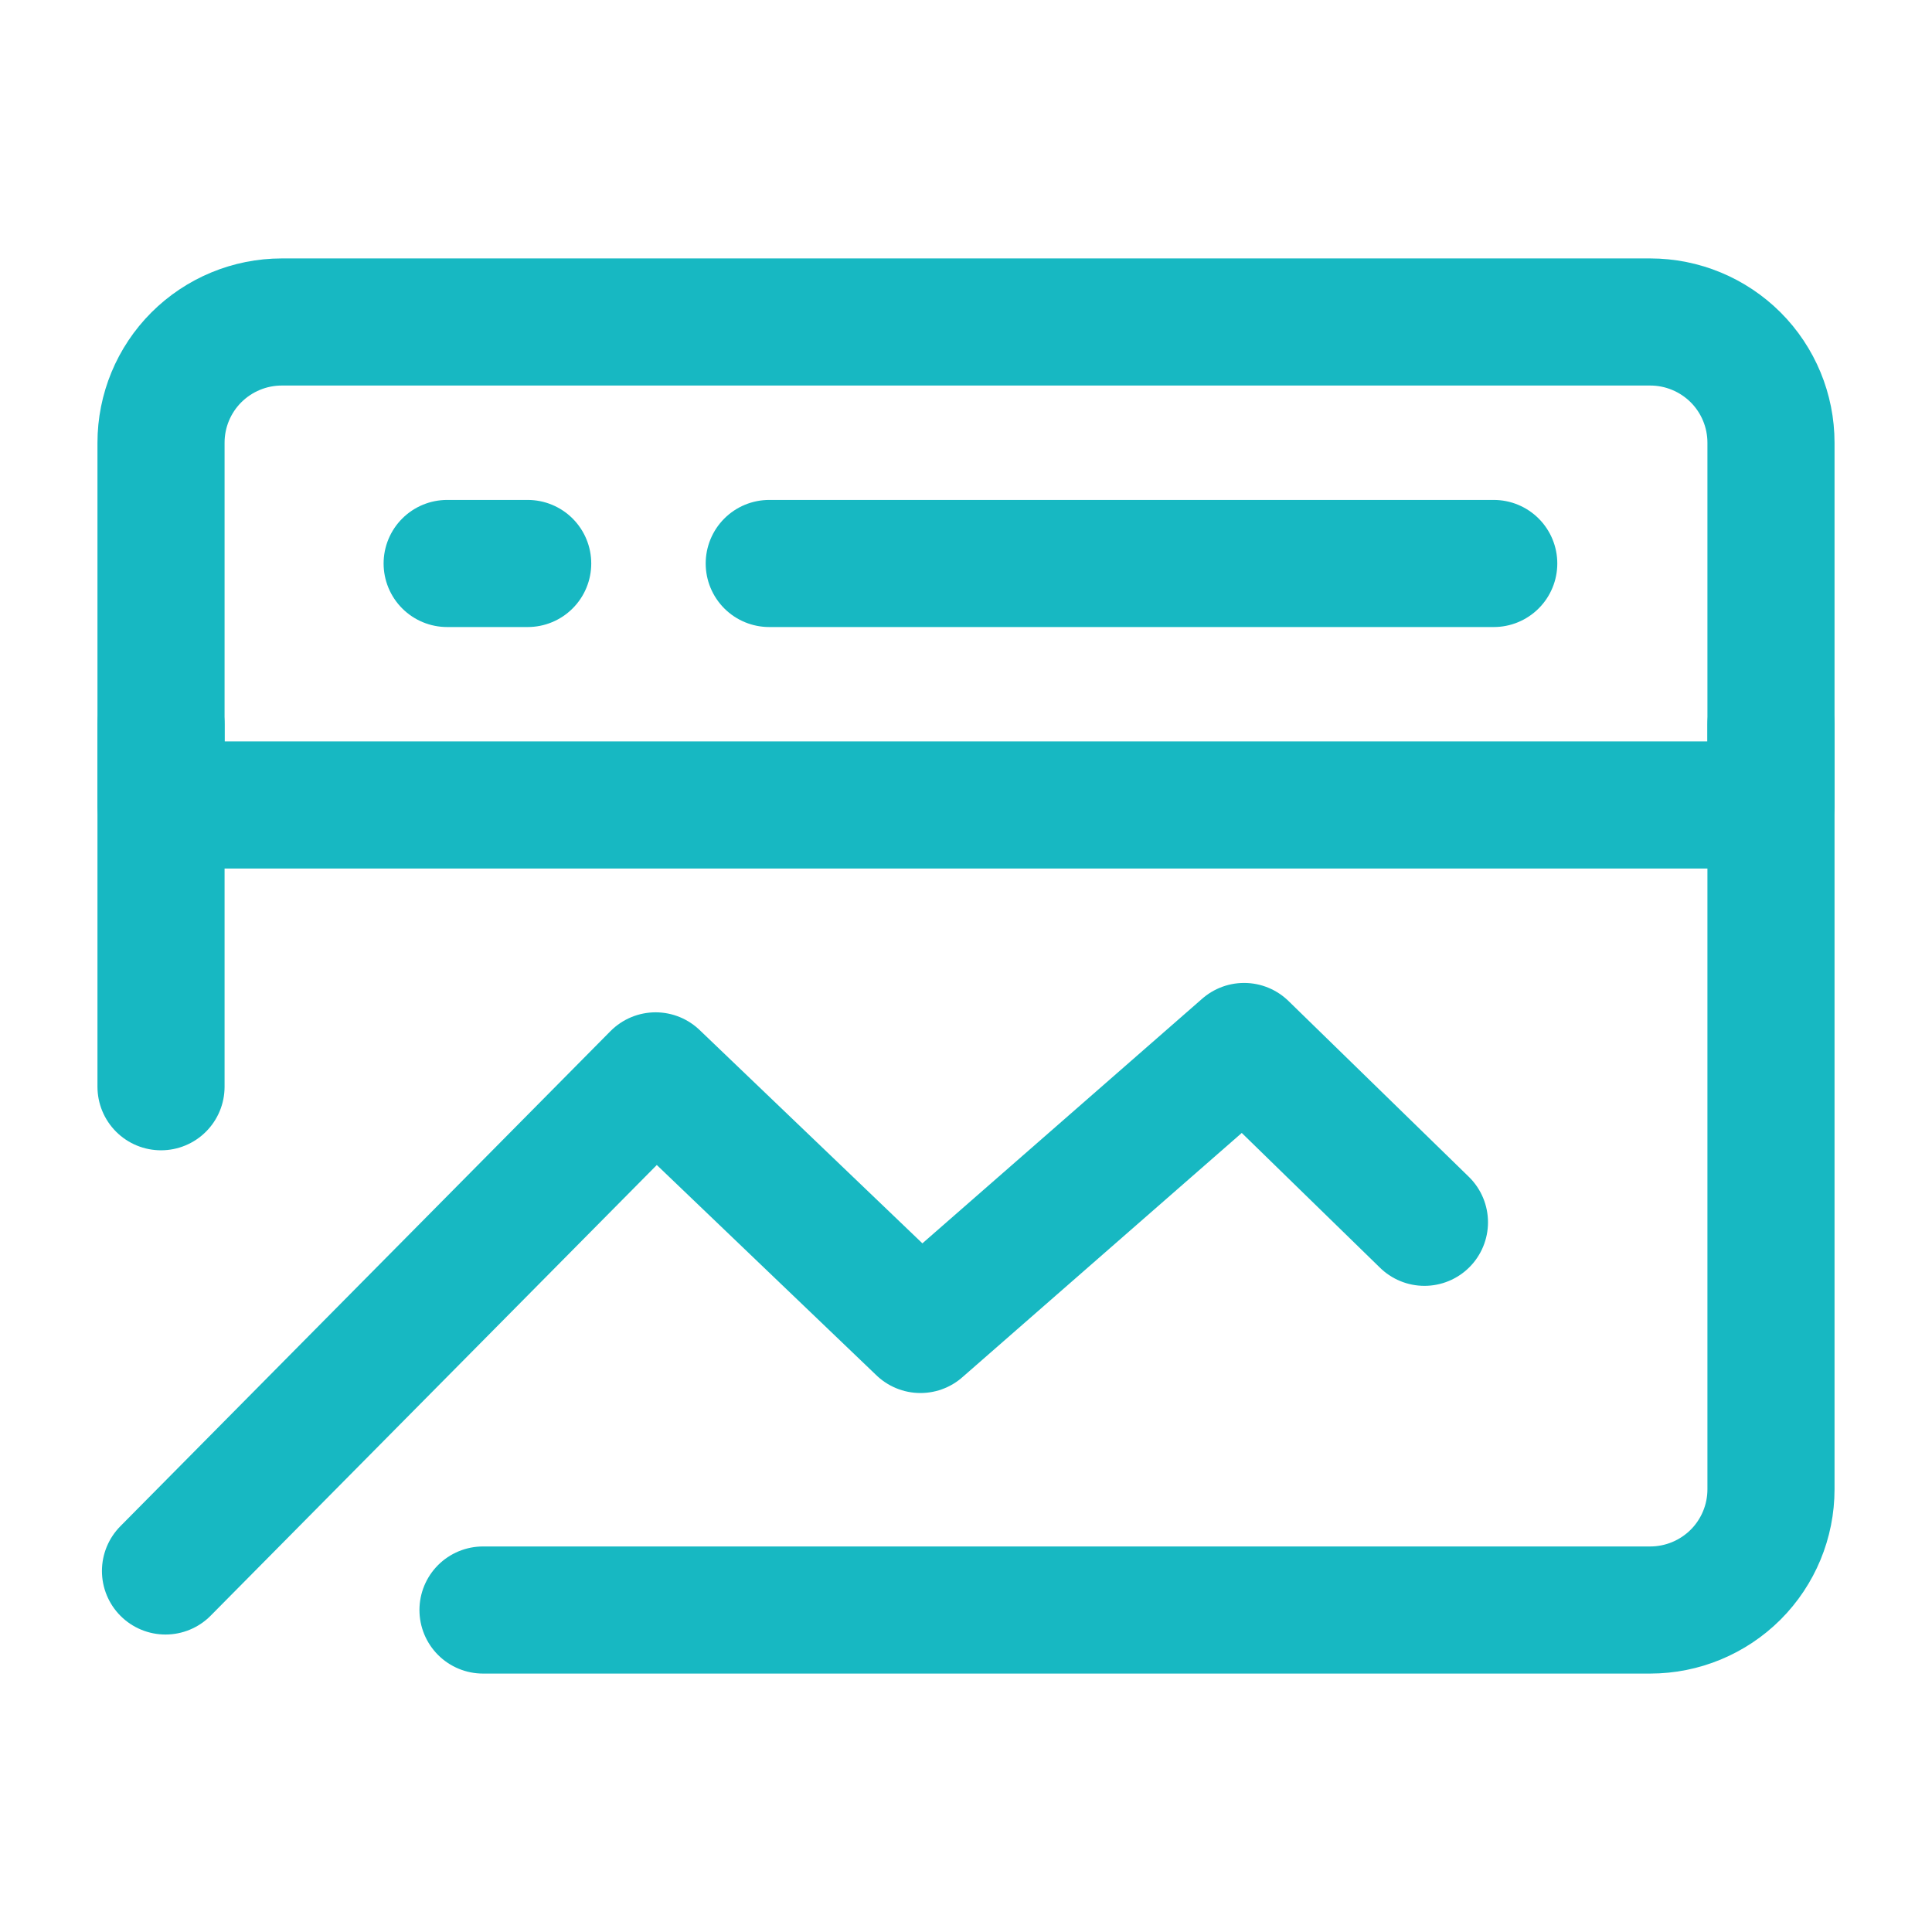 <svg width="38" height="38" viewBox="0 0 38 38" fill="none" xmlns="http://www.w3.org/2000/svg">
<path d="M3.255 30.899L12.895 21.161L18.104 26.149L24.47 20.583L28.017 24.041M34.833 8.708C34.833 8.078 34.583 7.474 34.138 7.029C33.692 6.584 33.088 6.333 32.458 6.333H5.542C4.912 6.333 4.308 6.584 3.862 7.029C3.417 7.474 3.167 8.078 3.167 8.708V15.833H34.833V8.708Z" stroke="#17B8C2" stroke-width="2.5" stroke-linecap="round" stroke-linejoin="round"/>
<path d="M34.833 14.25V29.292C34.833 29.922 34.583 30.526 34.138 30.971C33.692 31.416 33.088 31.667 32.458 31.667H9.5M15.13 11.083H29.38M8.795 11.083H10.379M3.167 14.25V21.375" stroke="#17B8C2" stroke-width="2.5" stroke-linecap="round" stroke-linejoin="round"/>
</svg>
